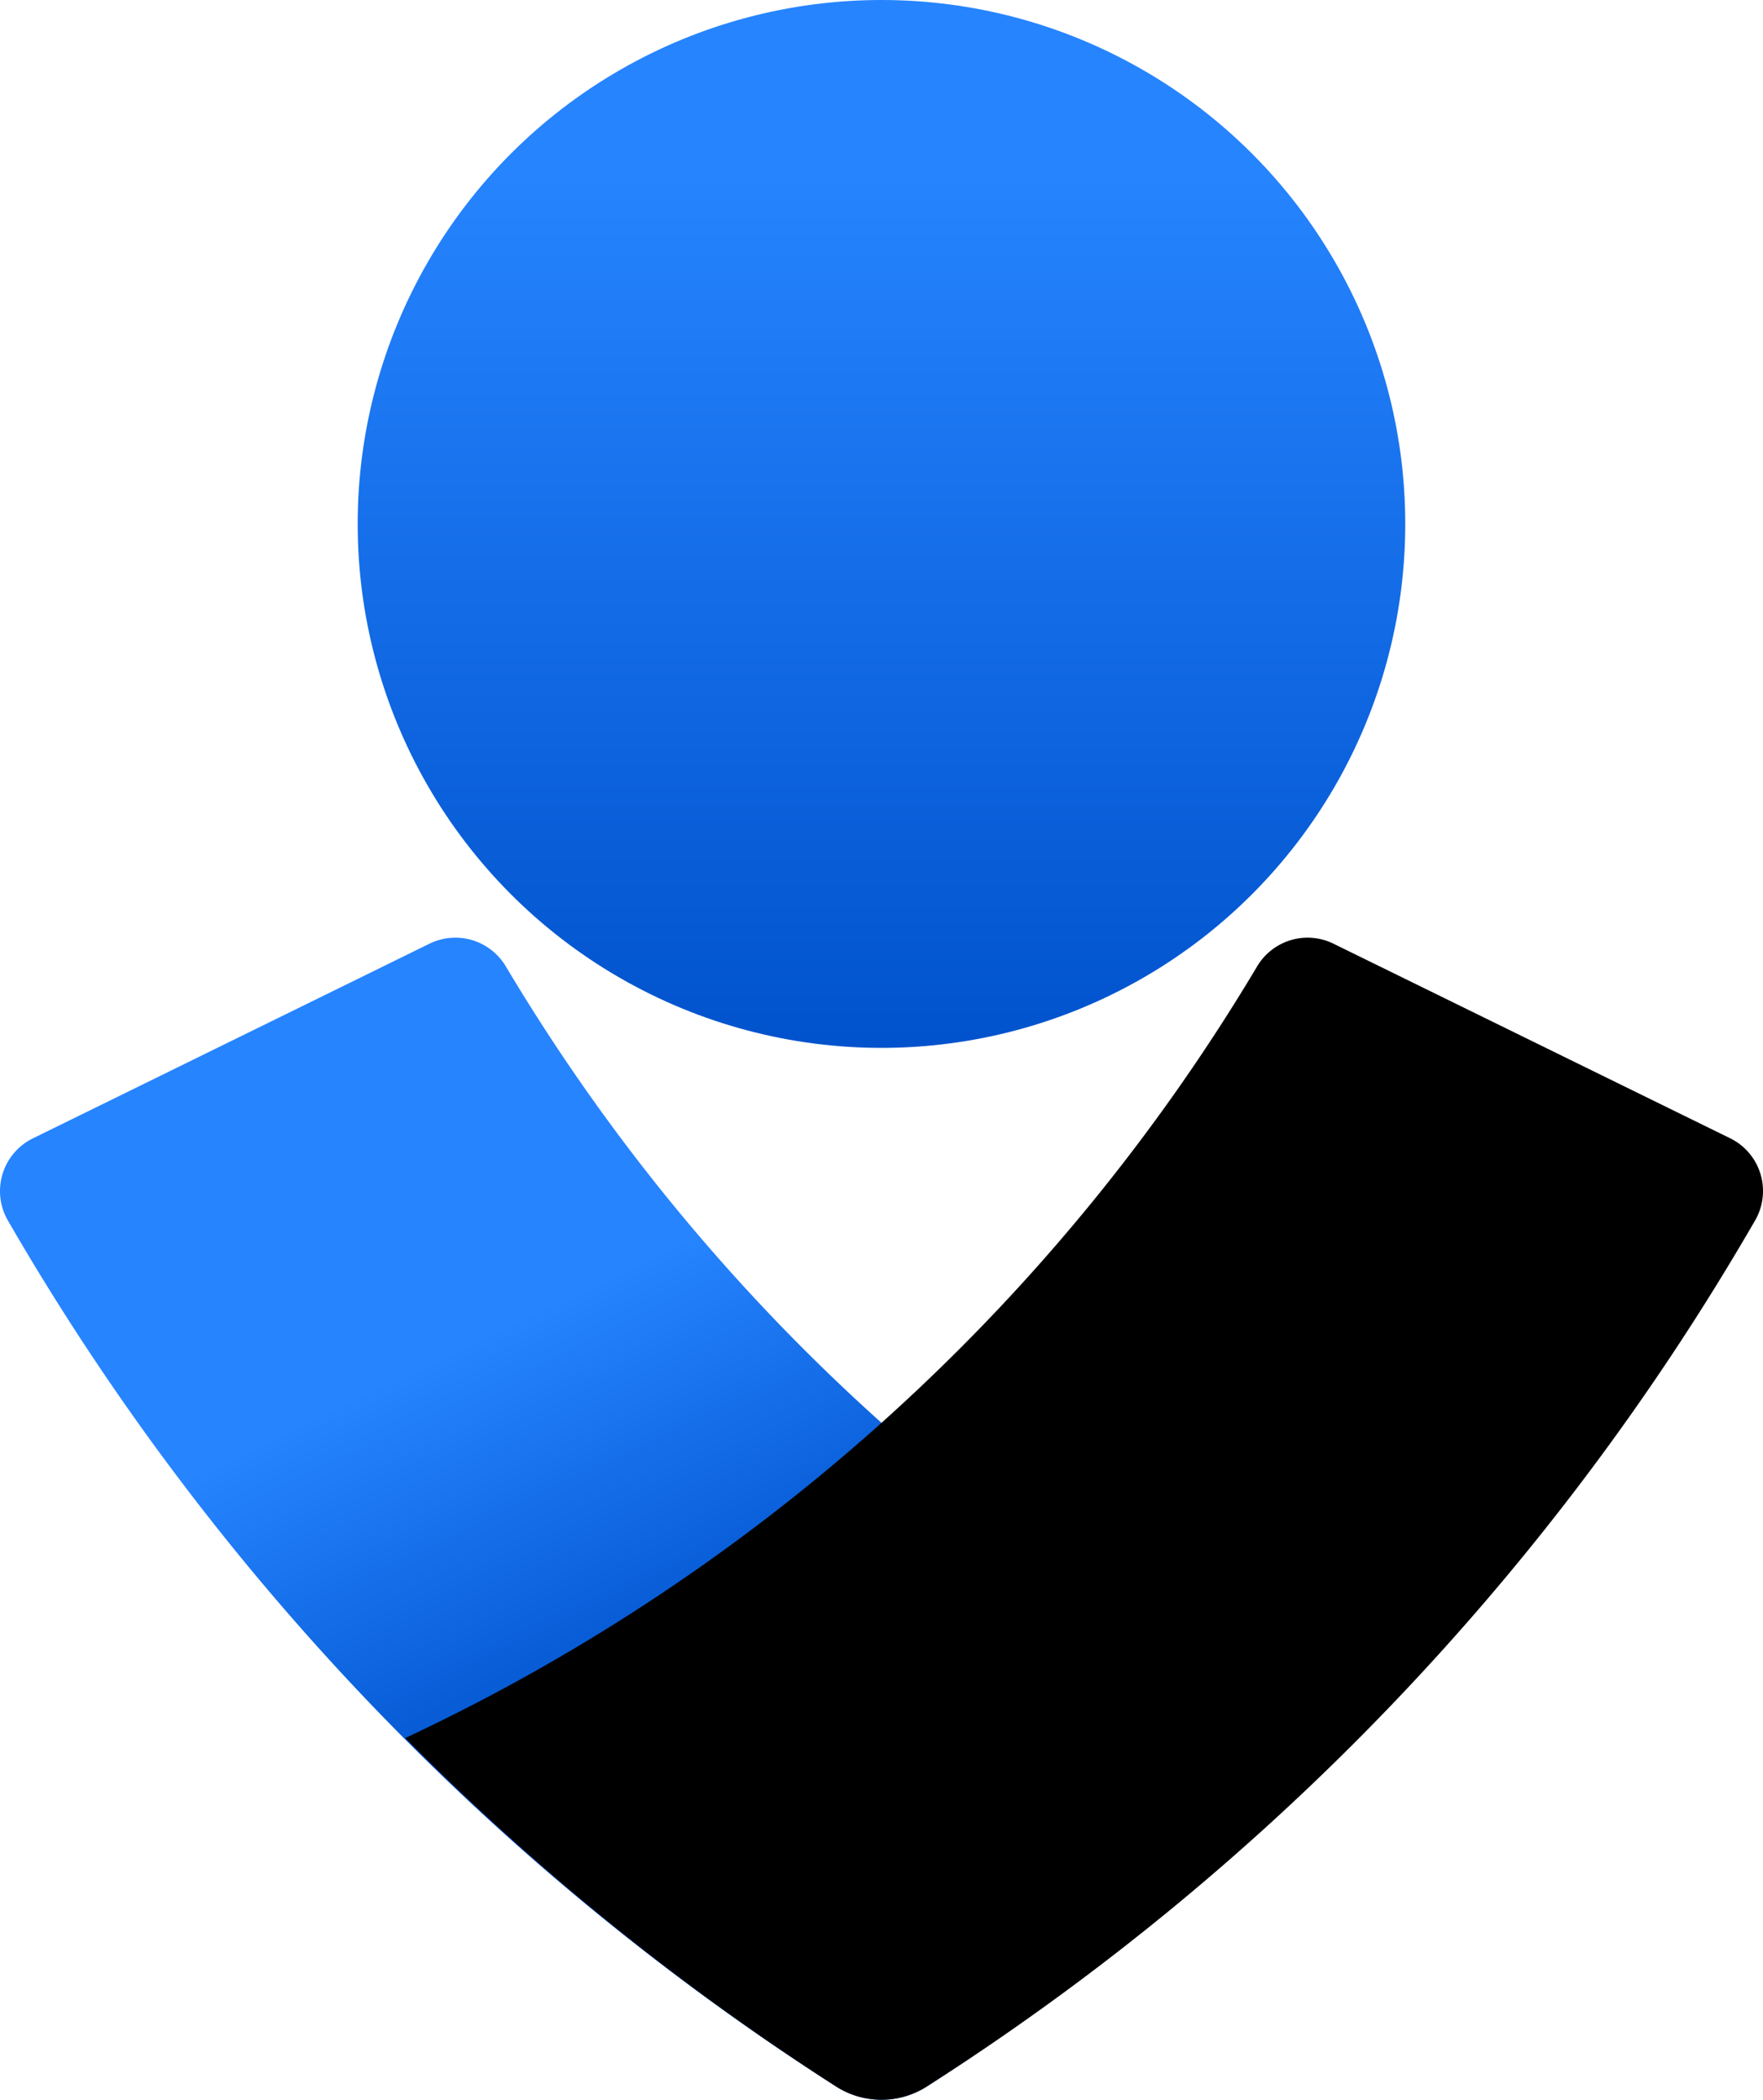 <svg xmlns="http://www.w3.org/2000/svg" viewBox="0 0 256.001 304.81">
  <defs>
    <linearGradient id="a" x1="127.996" x2="127.996" y1="25.282" y2="181.448" gradientUnits="userSpaceOnUse">
      <stop offset="0%" stop-color="#2684FF"/>
      <stop offset="82%" stop-color="#0052CC"/>
    </linearGradient>
    <linearGradient id="b" x1="75.098" x2="123.487" y1="203.976" y2="290.632" gradientTransform="scale(1.081 .925)" gradientUnits="userSpaceOnUse">
      <stop offset="0%" stop-color="#2684FF"/>
      <stop offset="62%" stop-color="#0052CC"/>
    </linearGradient>
  </defs>
  <circle cx="127.996" cy="76.058" r="76.058" style="fill:url(#a)"/>
  <path d="M121.516 302.953A366.903 366.903 0 0 1 1.076 177.056a8.527 8.527 0 0 1 3.71-11.81l57.597-28.265a8.527 8.527 0 0 1 11.128 3.41 284.748 284.748 0 0 0 123.636 111.913 368.778 368.778 0 0 1-62.67 50.649 12.236 12.236 0 0 1-12.961 0z" style="fill:url(#b)"/>
  <path d="M134.476 302.953a366.647 366.647 0 0 0 120.44-125.897 8.527 8.527 0 0 0-3.667-11.81l-57.64-28.265a8.527 8.527 0 0 0-11.127 3.41A284.62 284.62 0 0 1 58.845 252.305a366.647 366.647 0 0 0 62.67 50.649 12.236 12.236 0 0 0 12.961 0z"/>
</svg>
